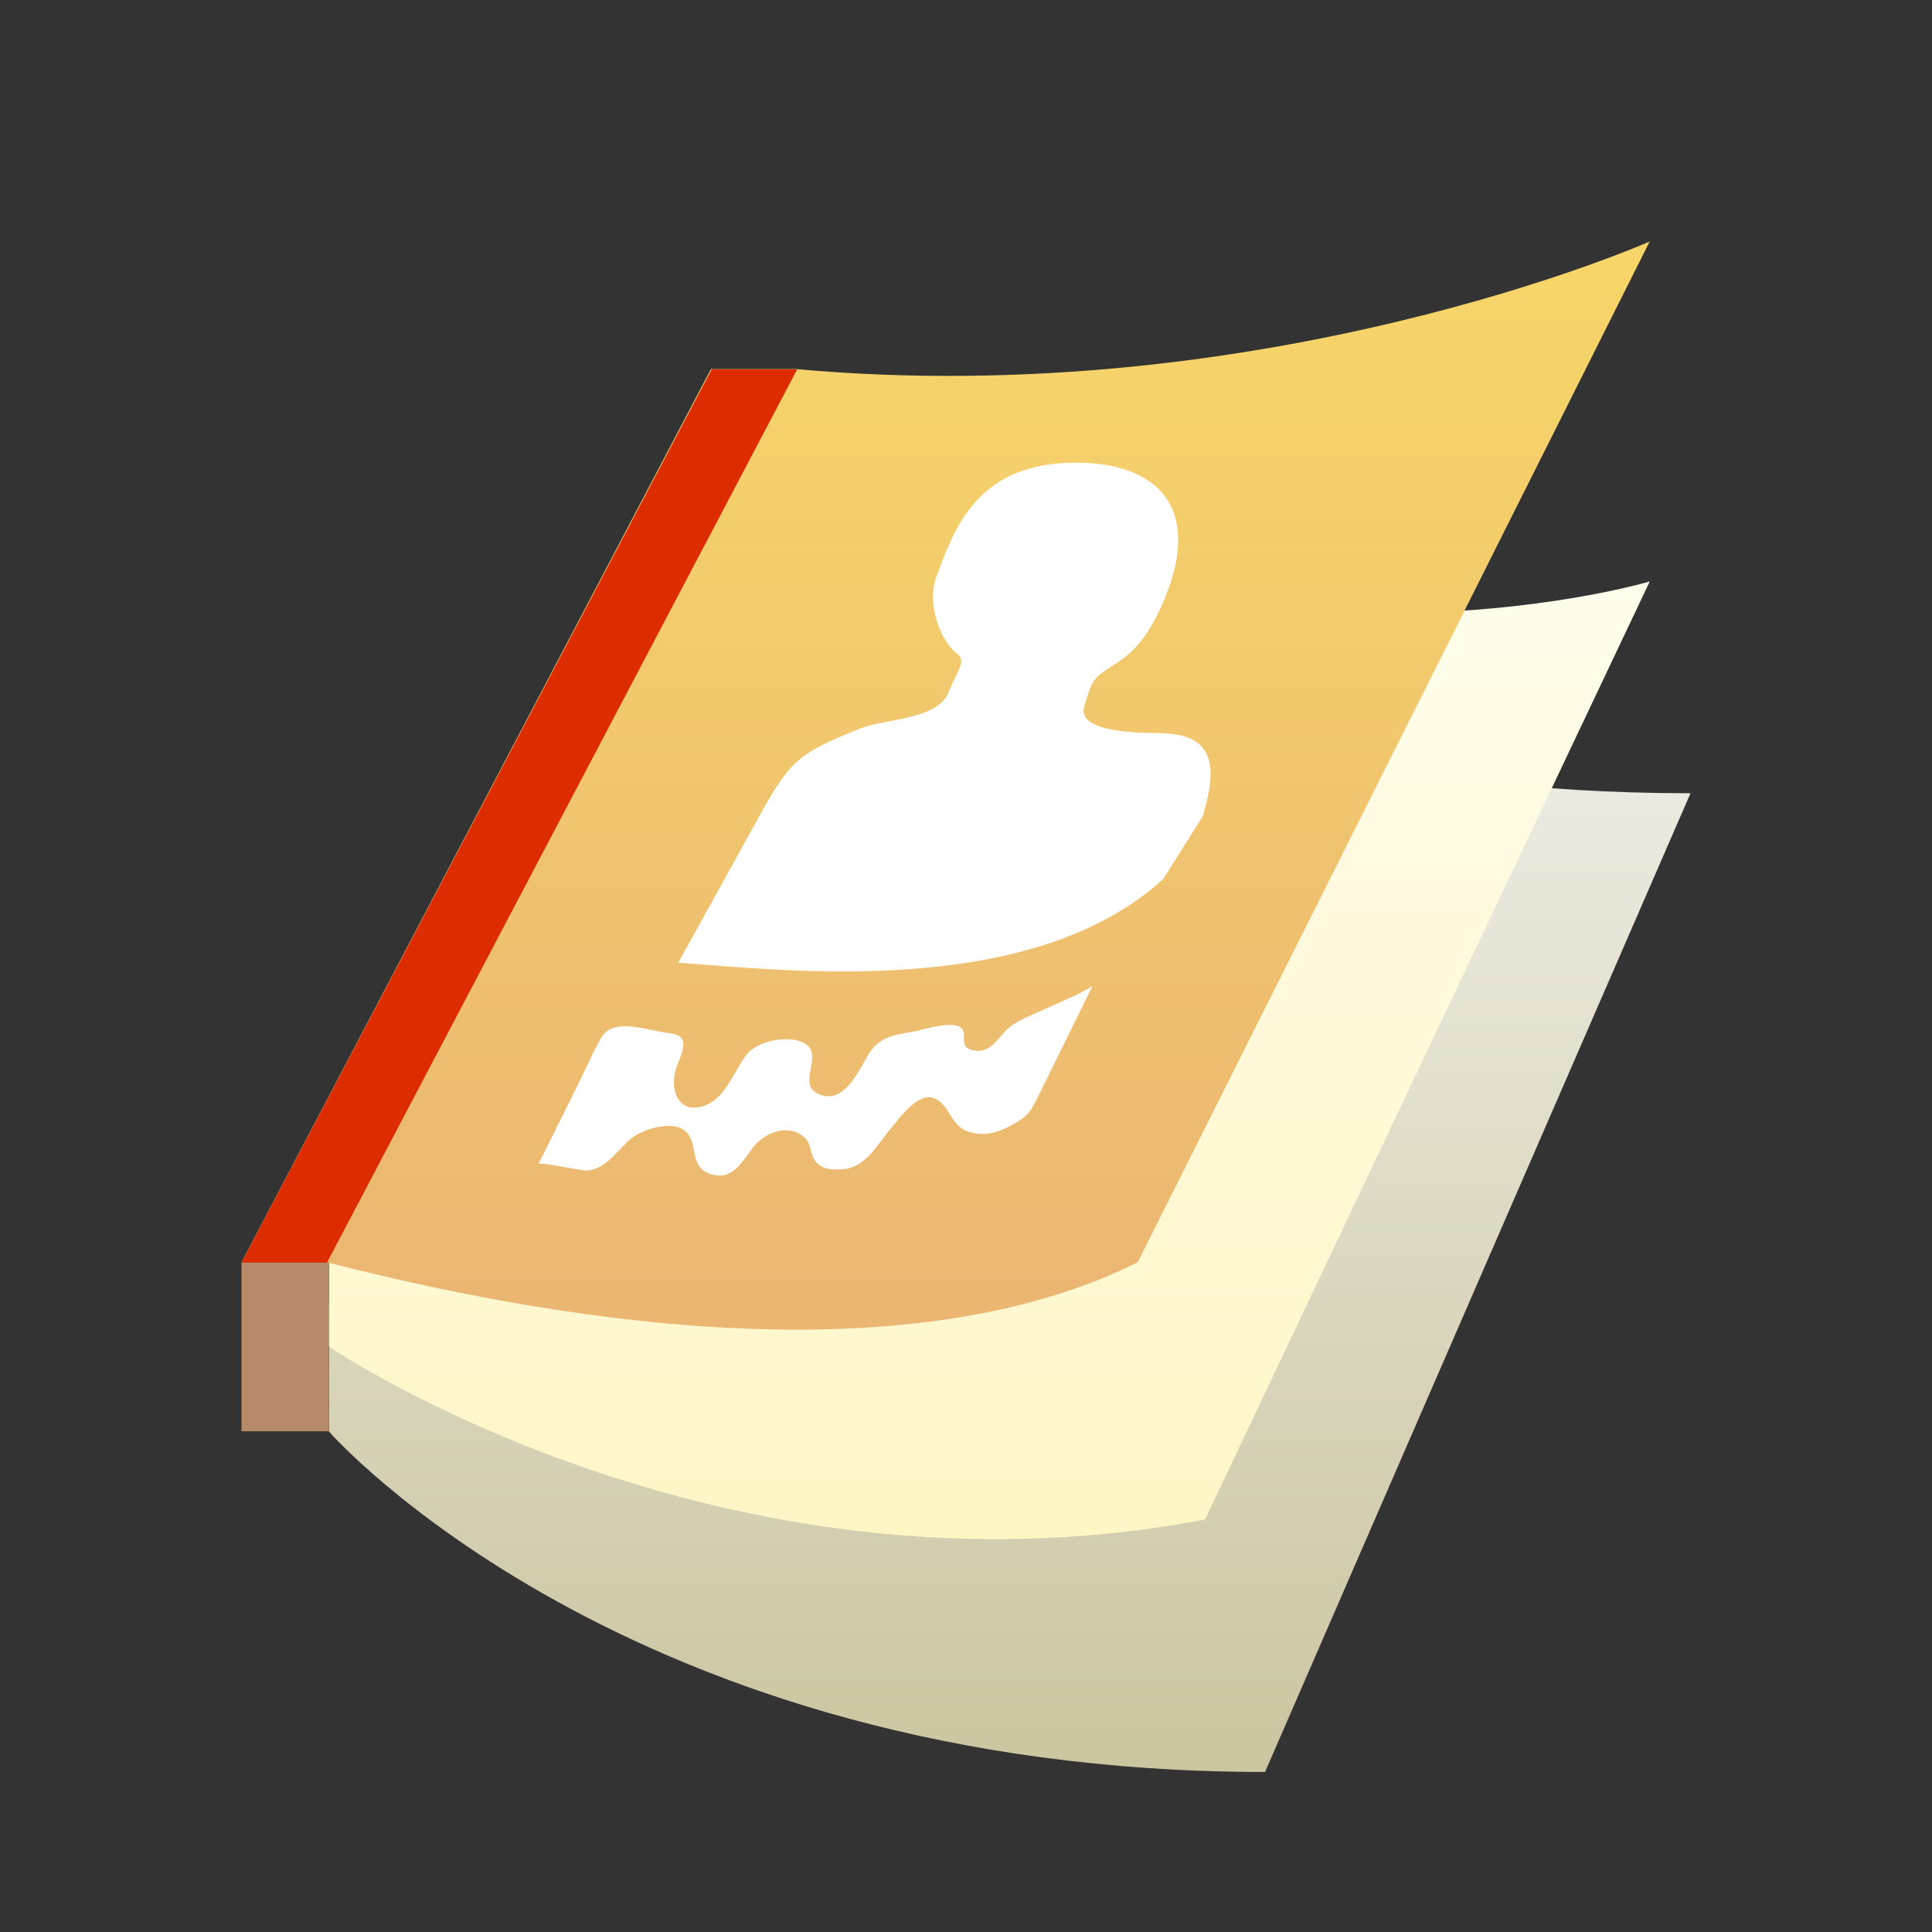 <svg width="24" height="24" viewBox="0 0 24 24" fill="none" xmlns="http://www.w3.org/2000/svg">
<rect x="0" y="0" width="24" height="24" fill="#333333" stroke="none"/>
<path d="M9.9 5.097L4.086 16.197V17.783C4.086 17.783 7.786 22.012 15.715 22.012L21 9.854C13.072 9.854 10.354 6.119 9.9 5.097Z" fill="url(#paint0_linear)"/>
<path d="M4.086 16.729C4.086 16.729 8.949 20.03 14.97 18.875L20.494 7.223C20.494 7.223 15.201 8.807 9.908 5.639L4.086 15.671V16.729Z" fill="url(#paint1_linear)"/>
<path d="M3 15.684H4.084V17.78H3V15.684Z" fill="#B78B69"/>
<path d="M3 15.681H4.06C6.009 16.174 10.908 17.287 14.132 15.681L20.493 3C20.493 3 15.722 5.113 9.891 4.585H8.831L3 15.681Z" fill="url(#paint2_linear)"/>
<path d="M3 15.684H4.062L9.903 4.588H8.841L3 15.684Z" fill="#DD2C00"/>
<path opaaddress_city="0.834" d="M14.452 10.918L14.942 10.137C15.161 9.417 15.021 9.106 14.37 9.106C14.045 9.106 13.377 9.076 13.469 8.775C13.562 8.472 13.562 8.441 13.774 8.3C13.972 8.168 14.251 8.035 14.517 7.308C14.903 6.243 14.318 5.713 13.27 5.749C12.115 5.789 11.846 6.591 11.634 7.16C11.505 7.505 11.683 7.966 11.893 8.125C12.014 8.219 11.876 8.353 11.786 8.595C11.654 8.942 10.998 8.928 10.696 9.046C9.907 9.359 9.81 9.452 9.41 10.179C9.067 10.797 8.426 11.959 8.426 11.959C9.806 12.059 12.815 12.411 14.452 10.918ZM9.363 14.244C9.506 14.066 9.797 13.952 9.993 14.129C10.085 14.21 10.059 14.347 10.139 14.437C10.225 14.529 10.332 14.532 10.454 14.526C10.748 14.512 10.885 14.236 11.053 14.035C11.175 13.891 11.417 13.535 11.63 13.655C11.81 13.758 11.814 13.989 12.033 14.059C12.222 14.12 12.378 14.074 12.546 13.988C12.787 13.863 12.806 13.802 12.921 13.57C13.133 13.136 13.349 12.703 13.571 12.249C13.353 12.381 13.12 12.469 12.887 12.576C12.731 12.646 12.562 12.709 12.452 12.849C12.354 12.971 12.257 13.081 12.092 13.049C11.872 13.002 12.061 12.814 11.905 12.748C11.77 12.692 11.463 12.794 11.327 12.819C11.091 12.859 10.911 12.886 10.779 13.114C10.656 13.325 10.468 13.747 10.15 13.581C9.898 13.449 10.254 13.087 9.978 12.952C9.783 12.857 9.416 12.931 9.284 13.09C9.121 13.288 9.026 13.627 8.767 13.729C8.463 13.849 8.33 13.595 8.382 13.337C8.419 13.151 8.632 12.869 8.326 12.836C8.068 12.81 7.628 12.63 7.476 12.88C7.371 13.052 7.291 13.249 7.201 13.431C7.031 13.773 6.86 14.118 6.689 14.459C6.702 14.432 7.228 14.546 7.293 14.54C7.54 14.519 7.666 14.286 7.839 14.145C7.983 14.027 8.337 13.918 8.498 14.039C8.695 14.187 8.541 14.493 8.829 14.585C9.101 14.673 9.227 14.419 9.363 14.244Z" fill="url(#paint3_linear)"/>
<defs>
<linearGradient id="paint0_linear" x1="12.543" y1="5.097" x2="12.543" y2="22.012" gradientUnits="userSpaceOnUse">
<stop stop-color="#F9F9F9"/>
<stop offset="1" stop-color="#CBC5A0"/>
</linearGradient>
<linearGradient id="paint1_linear" x1="12.29" y1="5.735" x2="12.29" y2="19.12" gradientUnits="userSpaceOnUse">
<stop stop-color="#FFFDF0"/>
<stop offset="1" stop-color="#FFF6C6"/>
</linearGradient>
<linearGradient id="paint2_linear" x1="11.747" y1="3" x2="11.747" y2="16.517" gradientUnits="userSpaceOnUse">
<stop stop-color="#F7D669"/>
<stop offset="1" stop-color="#EBB572"/>
</linearGradient>
<linearGradient id="paint3_linear" x1="10.864" y1="5.748" x2="10.864" y2="14.603" gradientUnits="userSpaceOnUse">
<stop stop-color="white" stop-opaaddress_city="0.396"/>
<stop offset="1" stop-color="white"/>
</linearGradient>
</defs>
</svg>
